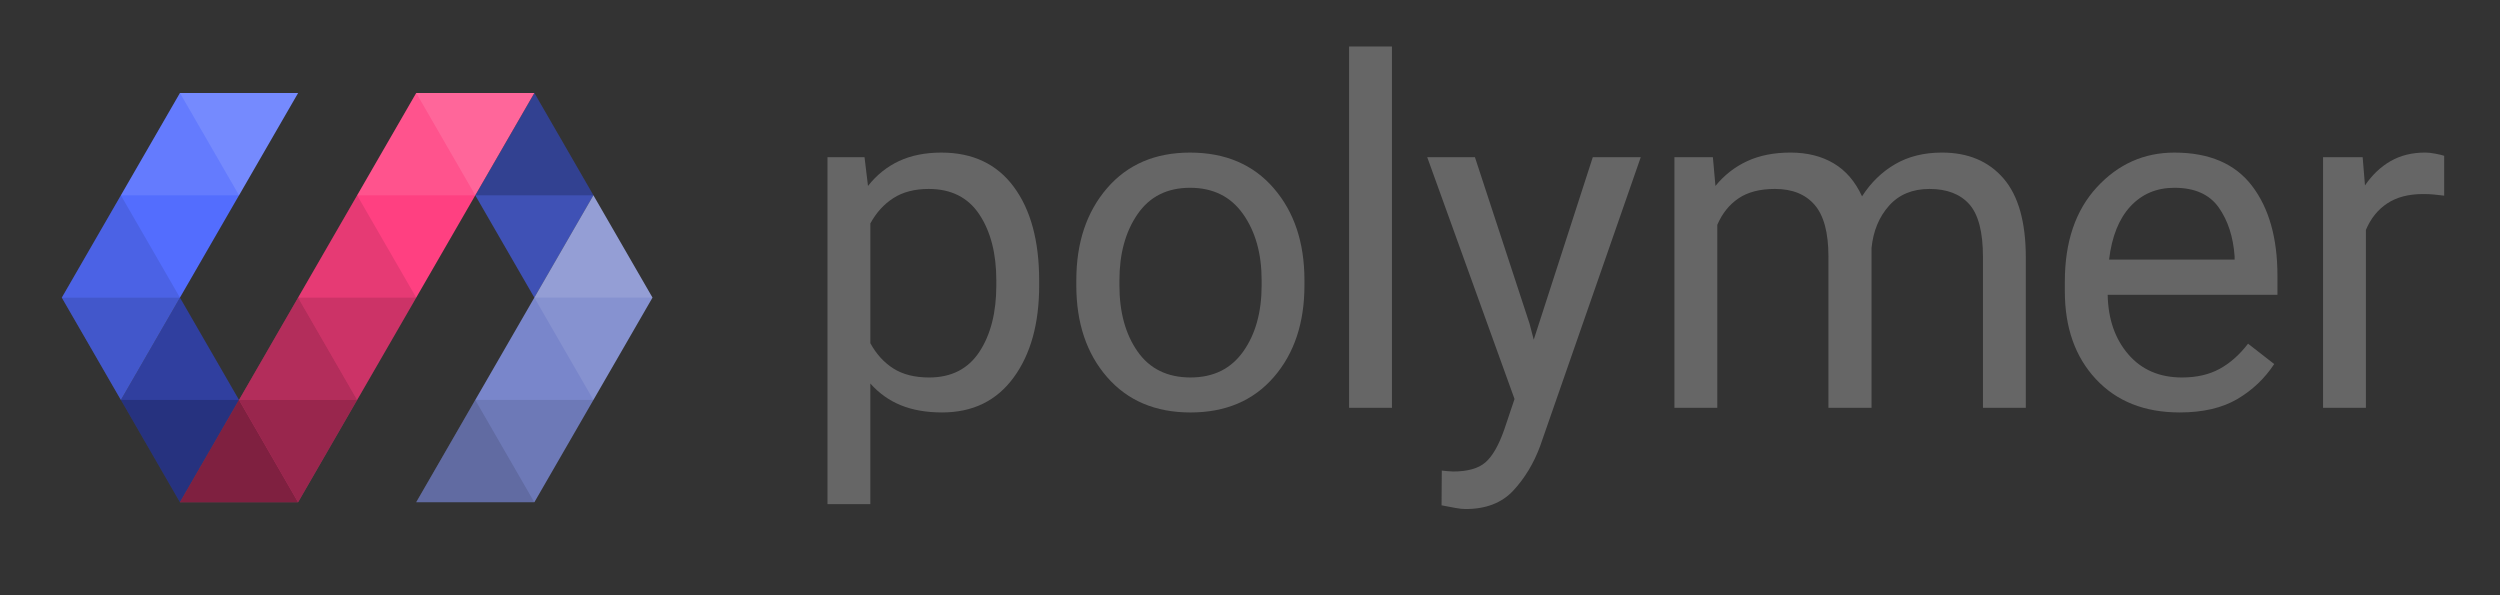 <svg xmlns="http://www.w3.org/2000/svg" xmlns:xlink="http://www.w3.org/1999/xlink" id="Layer_1" width="168" height="40" x="0" y="0" enable-background="new 0 0 168 40" version="1.1" viewBox="0 0 168 40" xml:space="preserve"><rect x="0" y="0" width="168" height="40" fill="#333333" stroke="none"/><symbol id="polymer-logo--lockup" viewBox="0 -40 168 40"><g><g><path fill="#666" d="M69.833-19.172c0-2.573-0.573-4.64-1.72-6.202c-1.146-1.562-2.747-2.342-4.802-2.342 c-1.058,0-1.981,0.161-2.771,0.482s-1.474,0.81-2.054,1.463v-8.108h-2.879v23.314h2.489l0.233-1.93 c0.581,0.736,1.276,1.294,2.086,1.673c0.81,0.378,1.759,0.568,2.848,0.568c2.106,0,3.728-0.768,4.864-2.303 c1.136-1.536,1.704-3.632,1.704-6.288V-19.172z M66.953-18.845c0,1.806-0.379,3.281-1.136,4.428 c-0.758,1.146-1.894,1.72-3.408,1.72c-0.943,0-1.735-0.205-2.373-0.615c-0.639-0.41-1.155-0.979-1.549-1.705v-8.046 c0.404-0.737,0.923-1.305,1.557-1.705c0.633-0.399,1.432-0.599,2.396-0.599c1.494,0,2.619,0.576,3.377,1.727 c0.757,1.152,1.136,2.641,1.136,4.467V-18.845z"/><path fill="#666" d="M72.329-18.829c0,2.521,0.688,4.581,2.062,6.179c1.375,1.597,3.234,2.396,5.58,2.396 c2.365,0,4.238-0.796,5.619-2.389c1.379-1.592,2.069-3.655,2.069-6.187v-0.343c0-2.532-0.688-4.588-2.062-6.17 c-1.375-1.583-3.239-2.374-5.595-2.374c-2.356,0-4.224,0.791-5.604,2.374c-1.38,1.582-2.07,3.639-2.07,6.17V-18.829z M75.225-19.172c0-1.805,0.407-3.289,1.222-4.451s2-1.743,3.557-1.743c1.536,0,2.715,0.581,3.54,1.743s1.238,2.646,1.238,4.451 v0.343c0,1.785-0.416,3.266-1.246,4.443s-2.018,1.767-3.563,1.767c-1.536,0-2.711-0.589-3.525-1.767s-1.222-2.659-1.222-4.443 V-19.172z"/><path fill="#666" d="M93.539-27.405h-2.88v24.28h2.88V-27.405z"/><path fill="#666" d="M102.787-21.755l0.28-1.074l3.968,12.264h3.223l-6.771-19.439c-0.426-1.142-1.022-2.127-1.789-2.958 c-0.769-0.83-1.838-1.245-3.207-1.245c-0.198,0-0.421,0.023-0.669,0.07c-0.25,0.046-0.565,0.106-0.95,0.179l0.016,2.335 c0.072-0.01,0.197-0.023,0.374-0.039c0.176-0.016,0.306-0.023,0.389-0.023c0.976,0,1.699,0.205,2.171,0.615 c0.473,0.41,0.896,1.149,1.269,2.218l0.685,2.039l-5.867,16.249h3.206L102.787-21.755z"/><path fill="#666" d="M115.106-10.565l0.172-1.93c0.591,0.726,1.302,1.282,2.132,1.666c0.829,0.384,1.801,0.576,2.91,0.576 c1.121,0,2.089-0.241,2.903-0.724c0.814-0.482,1.45-1.222,1.906-2.218c0.592,0.924,1.333,1.645,2.226,2.164 c0.893,0.519,1.94,0.778,3.145,0.778c1.753,0,3.131-0.578,4.132-1.735c1.002-1.157,1.502-2.929,1.502-5.316v-10.101h-2.879 v10.132c0,1.681-0.307,2.864-0.919,3.549c-0.612,0.685-1.505,1.027-2.677,1.027c-1.142,0-2.046-0.376-2.717-1.128 c-0.669-0.752-1.06-1.699-1.175-2.84v-10.739h-2.896v10.163c0,1.598-0.308,2.755-0.925,3.471 c-0.618,0.716-1.508,1.074-2.669,1.074c-1.008,0-1.821-0.21-2.444-0.63c-0.623-0.42-1.1-1.015-1.432-1.782v-12.295h-2.88v16.84 H115.106z"/><path fill="#666" d="M146.476-27.716c-2.365,0-4.243,0.747-5.634,2.241s-2.085,3.46-2.085,5.899v0.654 c0,2.667,0.716,4.778,2.147,6.334s3.17,2.334,5.214,2.334c2.345,0,4.085-0.747,5.222-2.241c1.136-1.494,1.704-3.502,1.704-6.023 v-1.292h-11.408c0.031-1.629,0.492-2.962,1.386-4c0.893-1.038,2.096-1.556,3.611-1.556c0.975,0,1.814,0.191,2.521,0.576 c0.706,0.384,1.344,0.95,1.915,1.696l1.758-1.37c-0.644-0.976-1.473-1.762-2.489-2.358 C149.319-27.417,148.032-27.716,146.476-27.716z M146.118-12.619c-1.193,0-2.177-0.415-2.949-1.245 c-0.772-0.831-1.253-2.024-1.439-3.58h8.436v0.218c-0.094,1.317-0.451,2.415-1.074,3.292 C148.469-13.058,147.478-12.619,146.118-12.619z"/><path fill="#666" d="M164.25-13.148c-0.259,0.032-0.492,0.057-0.7,0.078c-0.208,0.021-0.446,0.031-0.716,0.031 c-0.976,0-1.779-0.21-2.412-0.63c-0.634-0.42-1.11-1.015-1.433-1.782v-11.953h-2.879v16.84h2.661l0.156-1.898 c0.478,0.705,1.051,1.25,1.719,1.634c0.67,0.384,1.445,0.576,2.328,0.576c0.197,0,0.43-0.026,0.7-0.078 c0.27-0.052,0.461-0.099,0.575-0.14V-13.148z"/></g></g><g><g><polygon fill="#303F9F" points="12.092 -20 8.123 -26.875 12.092 -33.75 16.062 -26.875"/><polygon fill="#3F51B5" points="35.908 -6.25 31.938 -13.125 35.908 -20 39.877 -13.125"/><polygon fill="#7986CB" points="39.877 -13.125 27.969 -33.75 35.908 -33.75 43.847 -20"/><polygon fill="#FF4081" points="27.969 -6.25 12.092 -33.75 20.031 -33.75 35.908 -6.25"/><polygon fill="#536DFE" points="12.092 -6.25 4.153 -20 8.123 -26.875 20.031 -6.25"/><polygon fill="#FFF" fill-opacity=".2" points="27.969 -6.25 31.938 -13.125 35.908 -6.25"/><polygon fill="#FFF" fill-opacity=".1" points="24 -13.125 27.969 -6.25 31.938 -13.125"/><polygon fill="#FFF" fill-opacity="0" points="24 -13.125 27.969 -20 31.938 -13.125"/><polygon fill-opacity=".1" points="20.031 -20 24 -13.125 27.969 -20"/><polygon fill-opacity=".2" points="20.031 -20 24 -26.875 27.969 -20"/><polygon fill-opacity=".3" points="16.062 -26.875 20.031 -20 24 -26.875"/><polygon fill-opacity=".4" points="16.062 -26.875 20.031 -33.75 24 -26.875"/><polygon fill-opacity=".5" points="12.092 -33.75 16.062 -26.875 20.031 -33.75"/><polygon fill="#FFF" fill-opacity=".2" points="12.092 -6.25 16.062 -13.125 20.031 -6.25"/><polygon fill="#FFF" fill-opacity=".1" points="8.123 -13.125 12.092 -6.25 16.062 -13.125"/><polygon fill="#FFF" fill-opacity="0" points="8.123 -13.125 12.092 -20 16.062 -13.125"/><polygon fill-opacity=".1" points="4.153 -20 8.123 -13.125 12.092 -20"/><polygon fill-opacity=".2" points="4.153 -20 8.123 -26.875 12.092 -20"/><polygon fill="#FFF" fill-opacity="0" points="16.062 -26.875 12.092 -20 8.123 -26.875"/><polygon fill-opacity=".2" points="16.062 -26.875 12.092 -33.75 8.123 -26.875"/><polygon fill-opacity=".2" points="39.877 -13.125 35.908 -6.25 31.938 -13.125"/><polygon fill="#FFF" fill-opacity="0" points="39.877 -13.125 35.908 -20 31.938 -13.125"/><g><polygon fill="#FFF" fill-opacity=".2" points="35.908 -20 39.877 -13.125 43.847 -20"/><polygon fill="#FFF" fill-opacity=".1" points="35.908 -20 39.877 -26.875 43.847 -20"/><polygon fill="#FFF" fill-opacity="0" points="31.938 -26.875 35.908 -20 39.877 -26.875"/><polygon fill-opacity=".1" points="31.938 -26.875 35.908 -33.75 39.877 -26.875"/><polygon fill-opacity=".2" points="27.969 -33.75 31.938 -26.875 35.908 -33.75"/></g></g><polygon fill="none" points="44 -40 4 -40 4 0 44 0"/></g><polygon fill="none" points="168 -40 0 -40 0 0 168 0"/></symbol><use width="168" height="40" y="-40" overflow="visible" transform="matrix(1 0 0 -1 0 0)" xlink:href="#polymer-logo--lockup"/></svg>